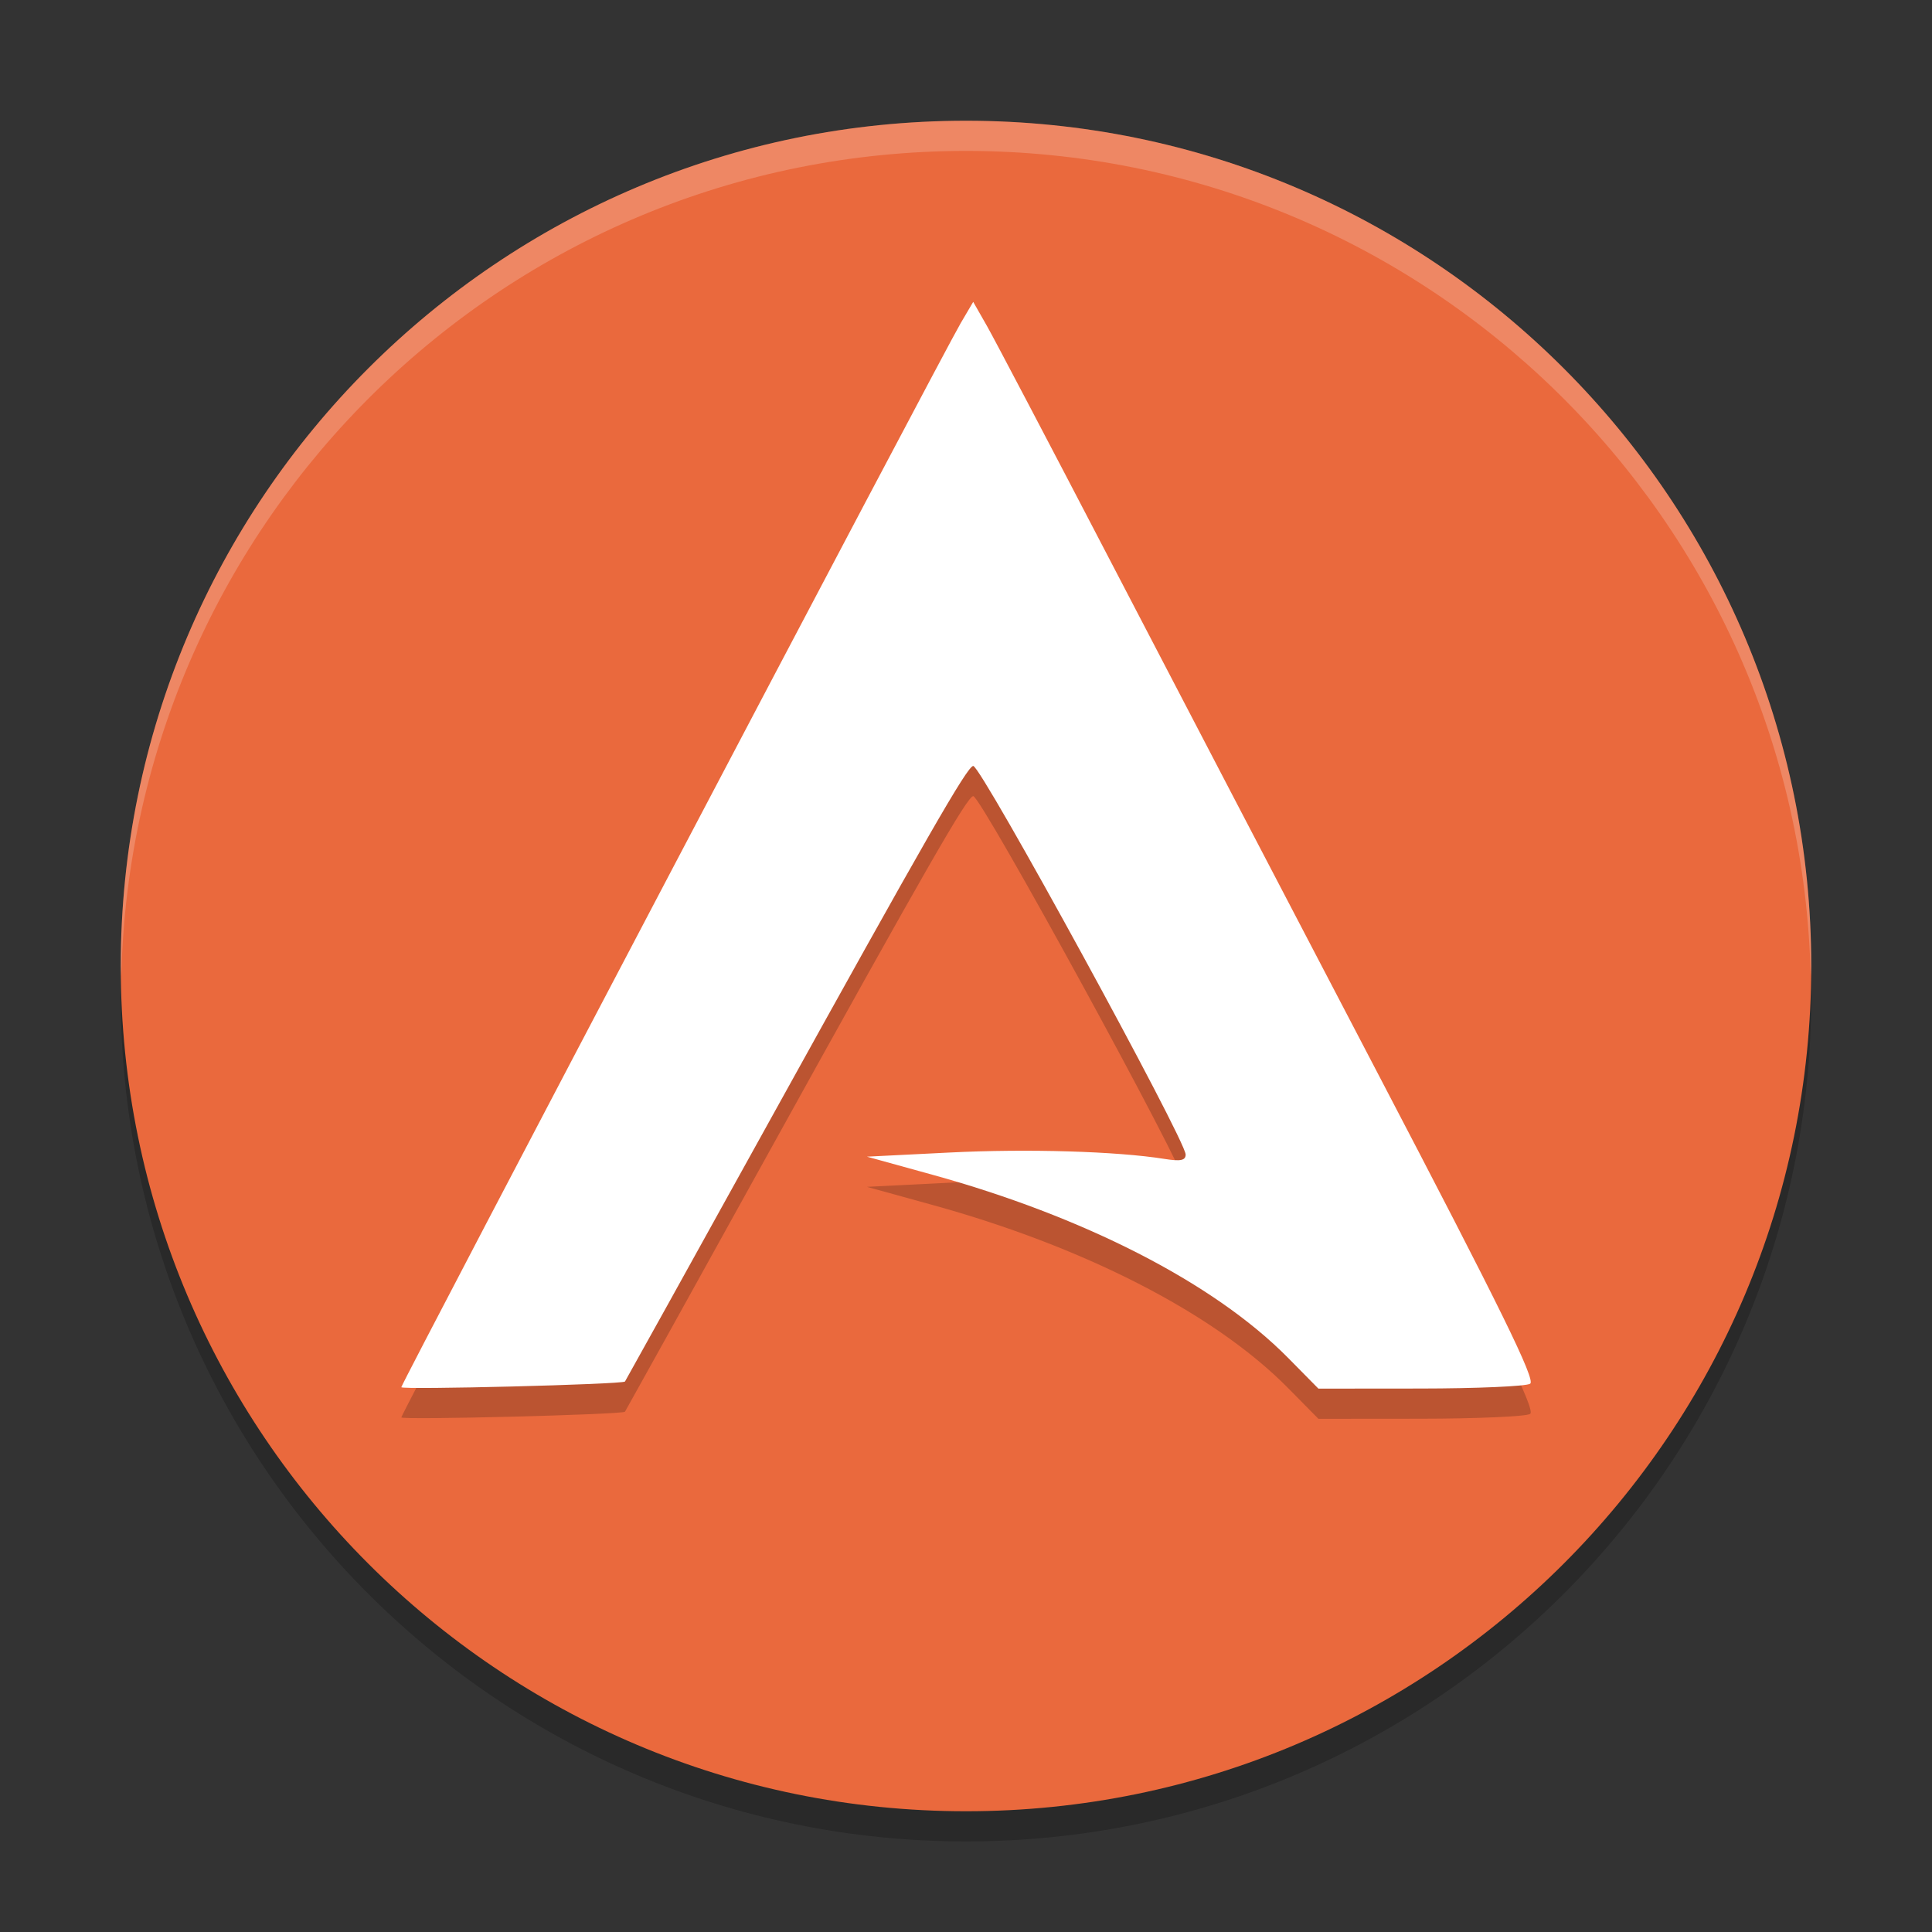 <svg xmlns="http://www.w3.org/2000/svg" width="64" height="64" version="1.1">
 <rect width="100%" height="100%" fill="#333333" stroke="none"/>
 <path style="opacity:0.2;fill-rule:evenodd" d="M 60,33 C 60,48.465 47.463,61 32,61 16.535,61 4,48.463 4,33 4,17.535 16.537,5 32,5 47.465,5 60,17.537 60,33"/>
 <path style="fill:#ea693d;fill-rule:evenodd" d="M 60,32 C 60,47.465 47.463,60 32,60 16.535,60 4,47.463 4,32 4,16.535 16.537,4 32,4 47.465,4 60,16.537 60,32"/>
 <path style="opacity:0.2" d="m 13.294,46.953 c 0,-0.124 17.929,-34.229 18.53,-35.248 L 32.239,11 l 0.454,0.796 c 0.249,0.438 2.077,3.917 4.062,7.732 1.985,3.815 5.987,11.485 8.894,17.045 4.079,7.802 5.229,10.144 5.039,10.265 -0.136,0.086 -1.769,0.157 -3.63,0.159 L 43.674,47 42.676,45.988 C 40.173,43.45 35.798,41.271 30.909,39.921 l -2.19,-0.605 2.738,-0.137 c 2.572,-0.129 5.535,-0.042 7.121,0.212 0.53,0.085 0.698,0.05 0.698,-0.145 0,-0.481 -6.773,-12.873 -7.036,-12.873 -0.192,0 -1.547,2.362 -6.807,11.865 -2.584,4.668 -4.712,8.505 -4.73,8.527 -0.078,0.095 -7.408,0.281 -7.408,0.188 z"/>
 <path style="fill:#ffffff" d="m 13.294,45.953 c 0,-0.124 17.929,-34.229 18.53,-35.248 L 32.239,10 l 0.454,0.796 c 0.249,0.438 2.077,3.917 4.062,7.732 1.985,3.815 5.987,11.485 8.894,17.045 4.079,7.802 5.229,10.144 5.039,10.265 -0.136,0.086 -1.769,0.157 -3.63,0.159 L 43.674,46 42.676,44.988 C 40.173,42.45 35.798,40.271 30.909,38.921 l -2.19,-0.605 2.738,-0.137 c 2.572,-0.129 5.535,-0.042 7.121,0.212 0.53,0.085 0.698,0.05 0.698,-0.145 0,-0.481 -6.773,-12.873 -7.036,-12.873 -0.192,0 -1.547,2.362 -6.807,11.865 -2.584,4.668 -4.712,8.505 -4.73,8.527 -0.078,0.095 -7.408,0.281 -7.408,0.188 z"/>
 <path style="opacity:0.2;fill:#ffffff;fill-rule:evenodd" d="M 32 4 C 16.537 4 4 16.535 4 32 C 4 32.113 4.011 32.224 4.018 32.336 C 4.371 17.179 16.759 5 32 5 C 47.242 5 59.629 17.18 59.982 32.336 C 59.989 32.224 60 32.113 60 32 C 60 16.537 47.465 4 32 4 z"/>
</svg>
